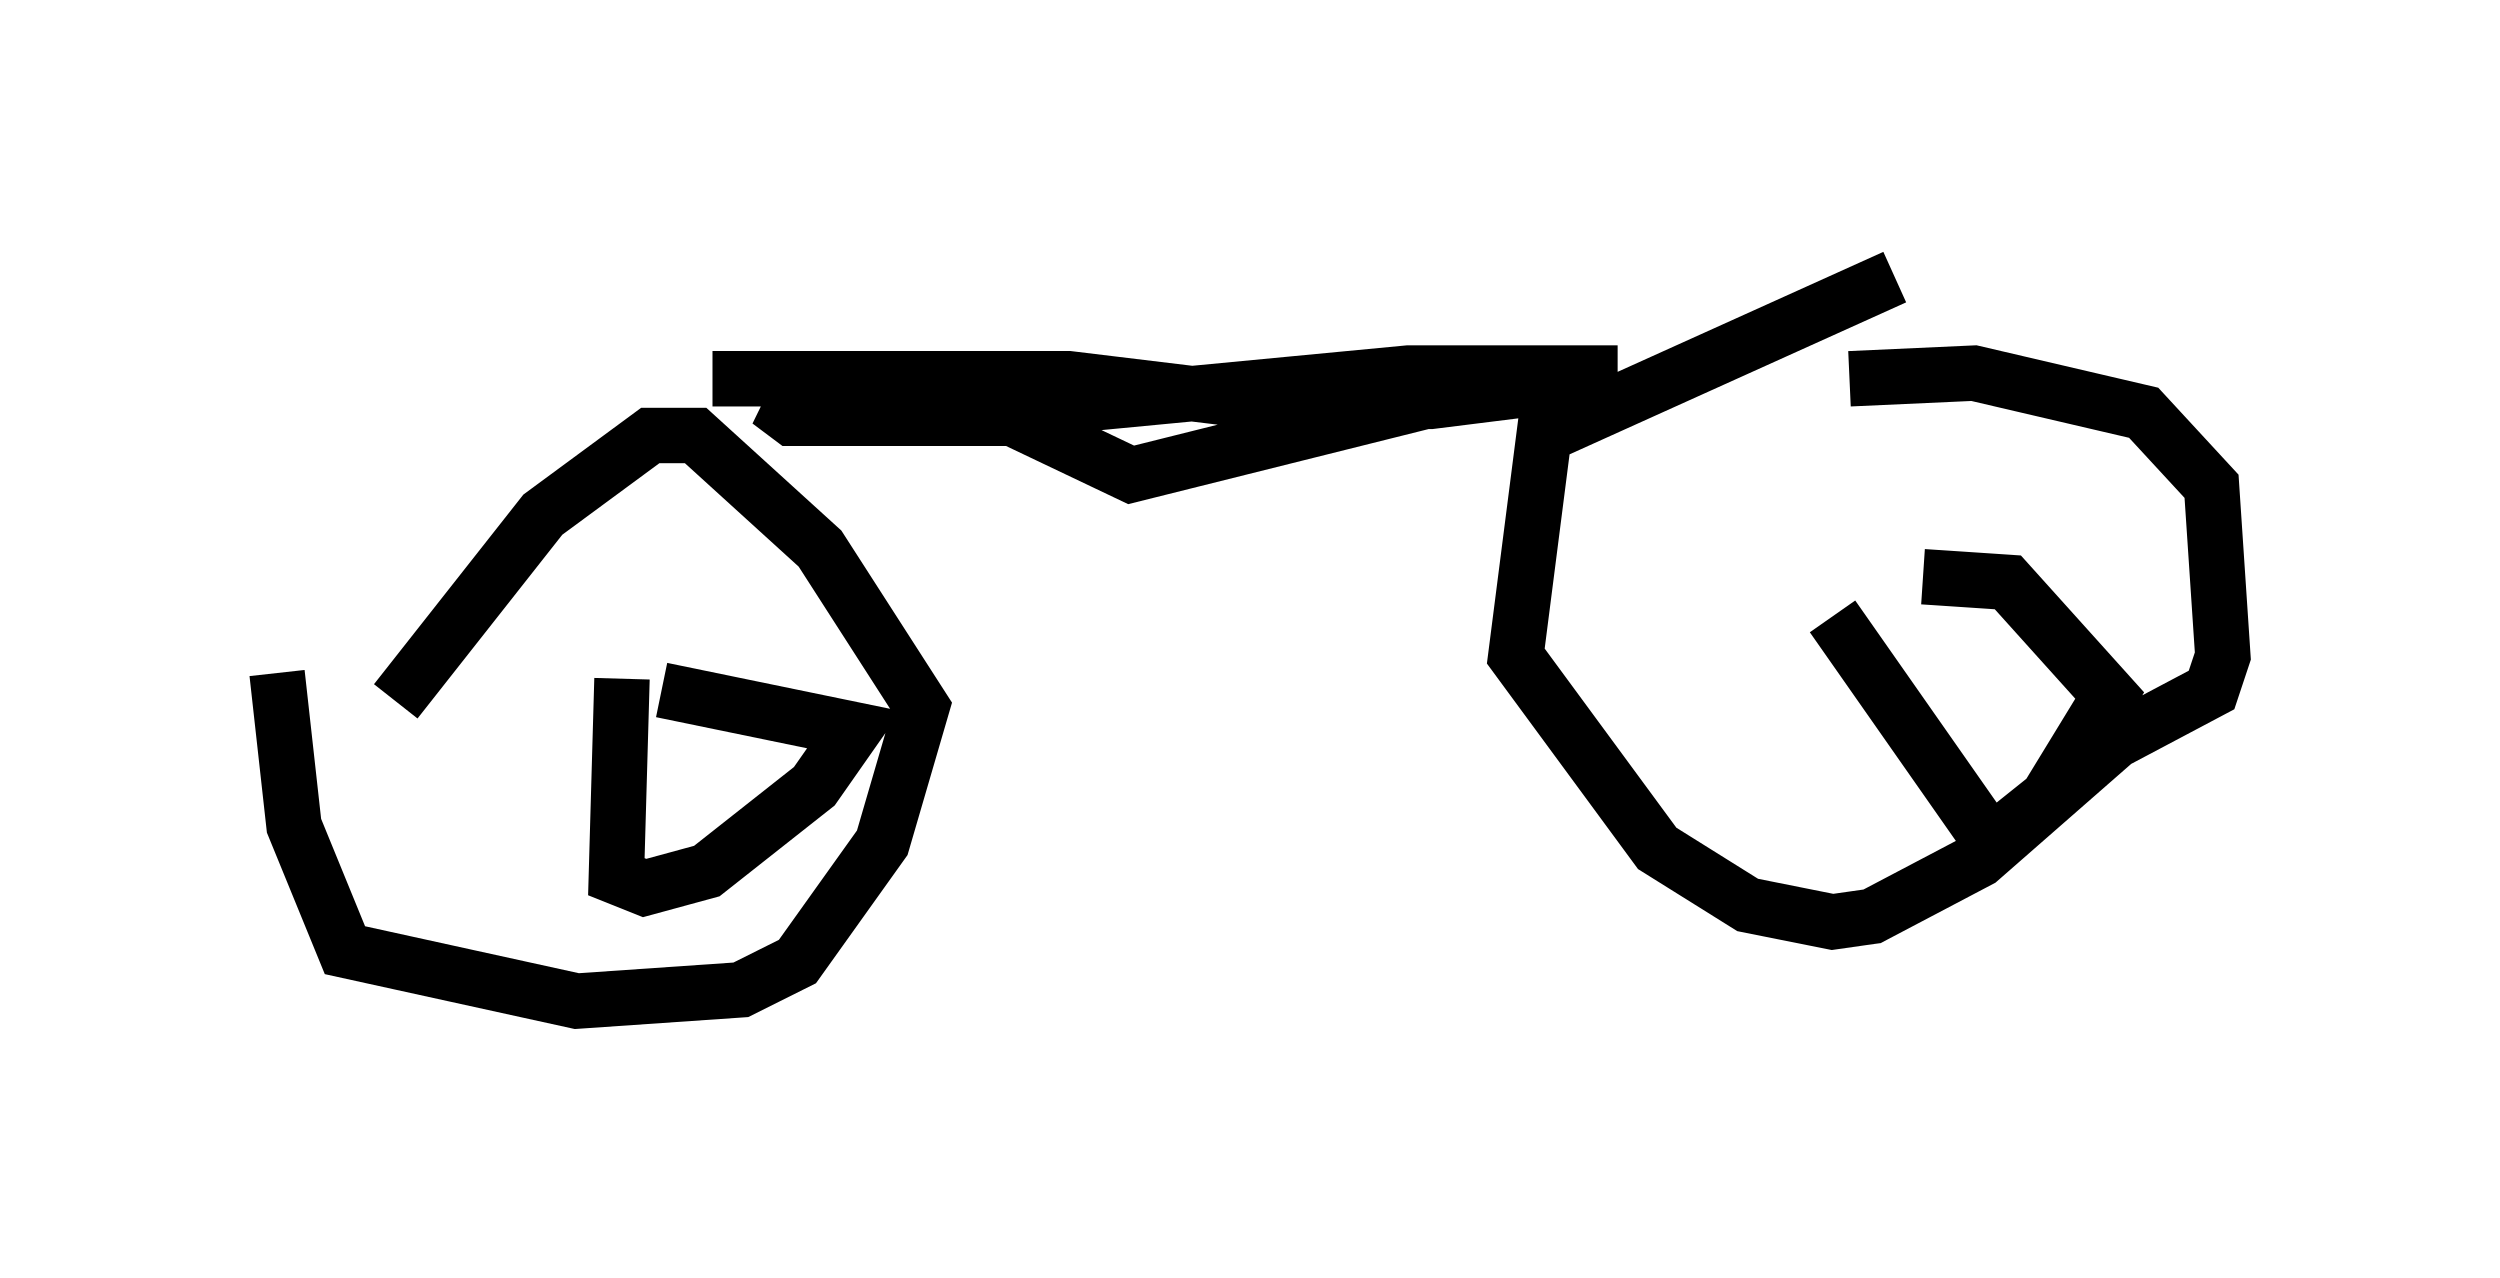 <?xml version="1.0" encoding="utf-8" ?>
<svg baseProfile="full" height="23.067" version="1.1" width="45.117" xmlns="http://www.w3.org/2000/svg" xmlns:ev="http://www.w3.org/2001/xml-events" xmlns:xlink="http://www.w3.org/1999/xlink"><defs /><rect fill="white" height="23.067" width="45.117" x="0" y="0" /><path d="M9.288, 6.327 m-4.288, 5.819 l0.306, 2.756 0.919, 2.246 l4.185, 0.919 2.96, -0.204 l1.021, -0.51 1.531, -2.144 l0.715, -2.45 -1.838, -2.858 l-2.246, -2.042 -0.817, 0.0 l-1.94, 1.429 -2.654, 3.369 m4.083, -0.408 l-0.102, 3.573 0.51, 0.204 l1.123, -0.306 1.94, -1.531 l0.715, -1.021 -3.471, -0.715 m22.254, -7.452 l-6.329, 2.858 -0.51, 3.981 l2.552, 3.471 1.633, 1.021 l1.531, 0.306 0.715, -0.102 l1.94, -1.021 2.45, -2.144 l1.735, -0.919 0.204, -0.613 l-0.204, -3.063 -1.225, -1.327 l-3.063, -0.715 -2.246, 0.102 m-0.306, 4.288 l2.858, 4.083 1.021, -0.817 l1.123, -1.838 -1.838, -2.042 l-1.531, -0.102 m-21.846, -3.573 l6.431, 0.0 3.369, 0.408 l3.165, 0.0 2.45, -0.306 l-1.327, 0.0 -6.533, 1.633 l-2.144, -1.021 -3.981, 0.0 l-0.408, -0.306 1.123, 0.306 l1.838, 0.0 8.575, -0.817 l3.777, 0.0 " fill="none" stroke="black" stroke-width="1" /></svg>
